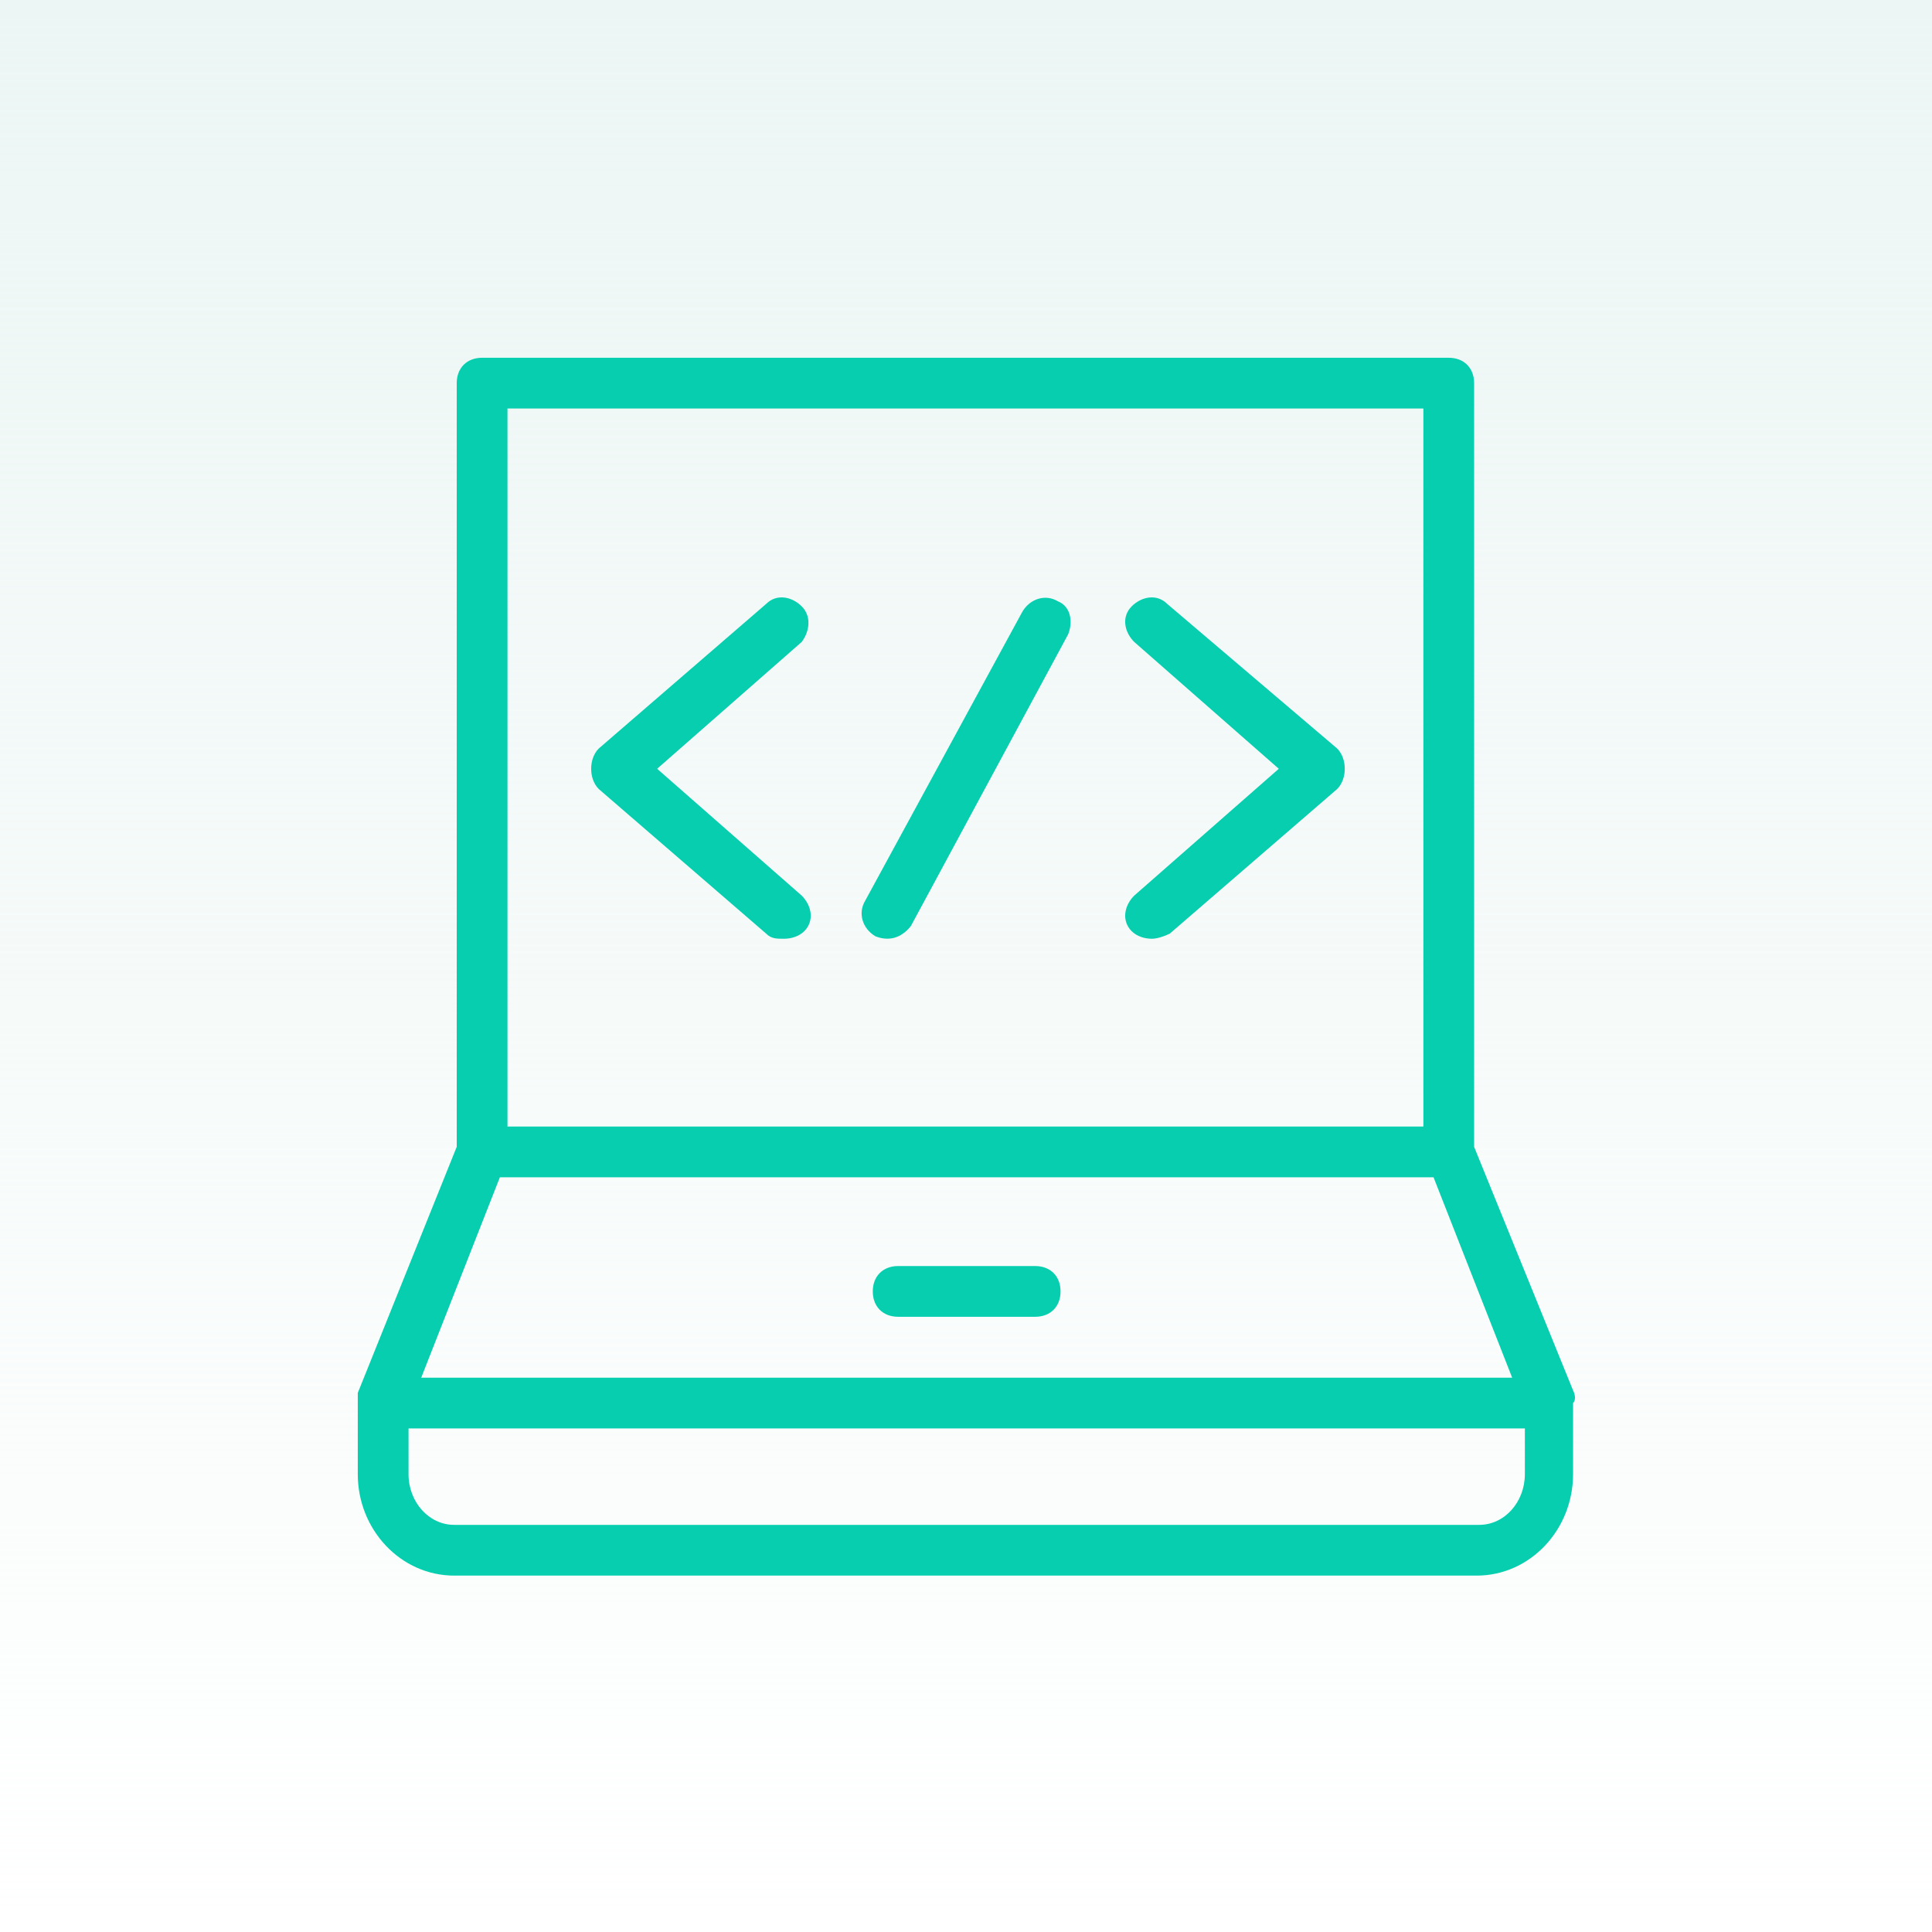 <svg width="60" height="60" viewBox="0 0 60 60" fill="none" xmlns="http://www.w3.org/2000/svg">
<rect width="60" height="60" fill="url(#paint0_linear_4676_3178)"/>
<path d="M36.247 18.753C35.932 18.438 35.459 18.517 35.144 18.832C34.829 19.147 34.908 19.62 35.223 19.935L39.714 23.875L35.223 27.815C34.908 28.13 34.829 28.602 35.144 28.918C35.302 29.075 35.538 29.154 35.774 29.154C35.932 29.154 36.168 29.075 36.326 28.997L41.526 24.505C41.684 24.348 41.763 24.111 41.763 23.875C41.763 23.639 41.684 23.402 41.526 23.245L36.247 18.753Z" fill="#06CEAF"/>
<path d="M24.899 18.832C24.584 18.517 24.111 18.438 23.796 18.753L18.596 23.245C18.438 23.402 18.359 23.639 18.359 23.875C18.359 24.111 18.438 24.348 18.596 24.505L23.796 28.997C23.954 29.154 24.111 29.154 24.348 29.154C24.584 29.154 24.82 29.075 24.978 28.918C25.293 28.602 25.214 28.13 24.899 27.815L20.408 23.875L24.899 19.935C25.136 19.62 25.214 19.147 24.899 18.832Z" fill="#06CEAF"/>
<path d="M32.857 18.675C32.463 18.439 31.99 18.597 31.754 18.991L26.869 27.973C26.633 28.367 26.79 28.84 27.184 29.076C27.578 29.234 27.972 29.155 28.287 28.761L33.172 19.7C33.33 19.306 33.251 18.833 32.857 18.675Z" fill="#06CEAF"/>
<path d="M48.853 43.18L45.78 35.616V11.899C45.78 11.427 45.465 11.111 44.992 11.111H14.972C14.499 11.111 14.184 11.427 14.184 11.899V35.616L11.111 43.259V45.78C11.111 47.514 12.451 48.932 14.105 48.932H45.859C47.514 48.932 48.853 47.514 48.853 45.78V43.574C48.932 43.495 48.932 43.338 48.853 43.18ZM15.76 12.687H44.204V34.986H15.76V12.687ZM15.524 36.562H44.52L46.962 42.786H13.081L15.524 36.562ZM47.356 45.78C47.356 46.647 46.726 47.356 45.938 47.356H14.105C13.318 47.356 12.687 46.647 12.687 45.78V44.362H47.356V45.78Z" fill="#06CEAF"/>
<path d="M32.148 39.318H27.893C27.421 39.318 27.105 39.633 27.105 40.106C27.105 40.579 27.421 40.894 27.893 40.894H32.148C32.621 40.894 32.936 40.579 32.936 40.106C32.936 39.633 32.621 39.318 32.148 39.318Z" fill="#06CEAF"/>
<defs>
<linearGradient id="paint0_linear_4676_3178" x1="30" y1="0" x2="30" y2="60" gradientUnits="userSpaceOnUse">
<stop stop-color="#ECF6F4"/>
<stop offset="1" stop-color="#ECF6F4" stop-opacity="0"/>
</linearGradient>
</defs>
</svg>
